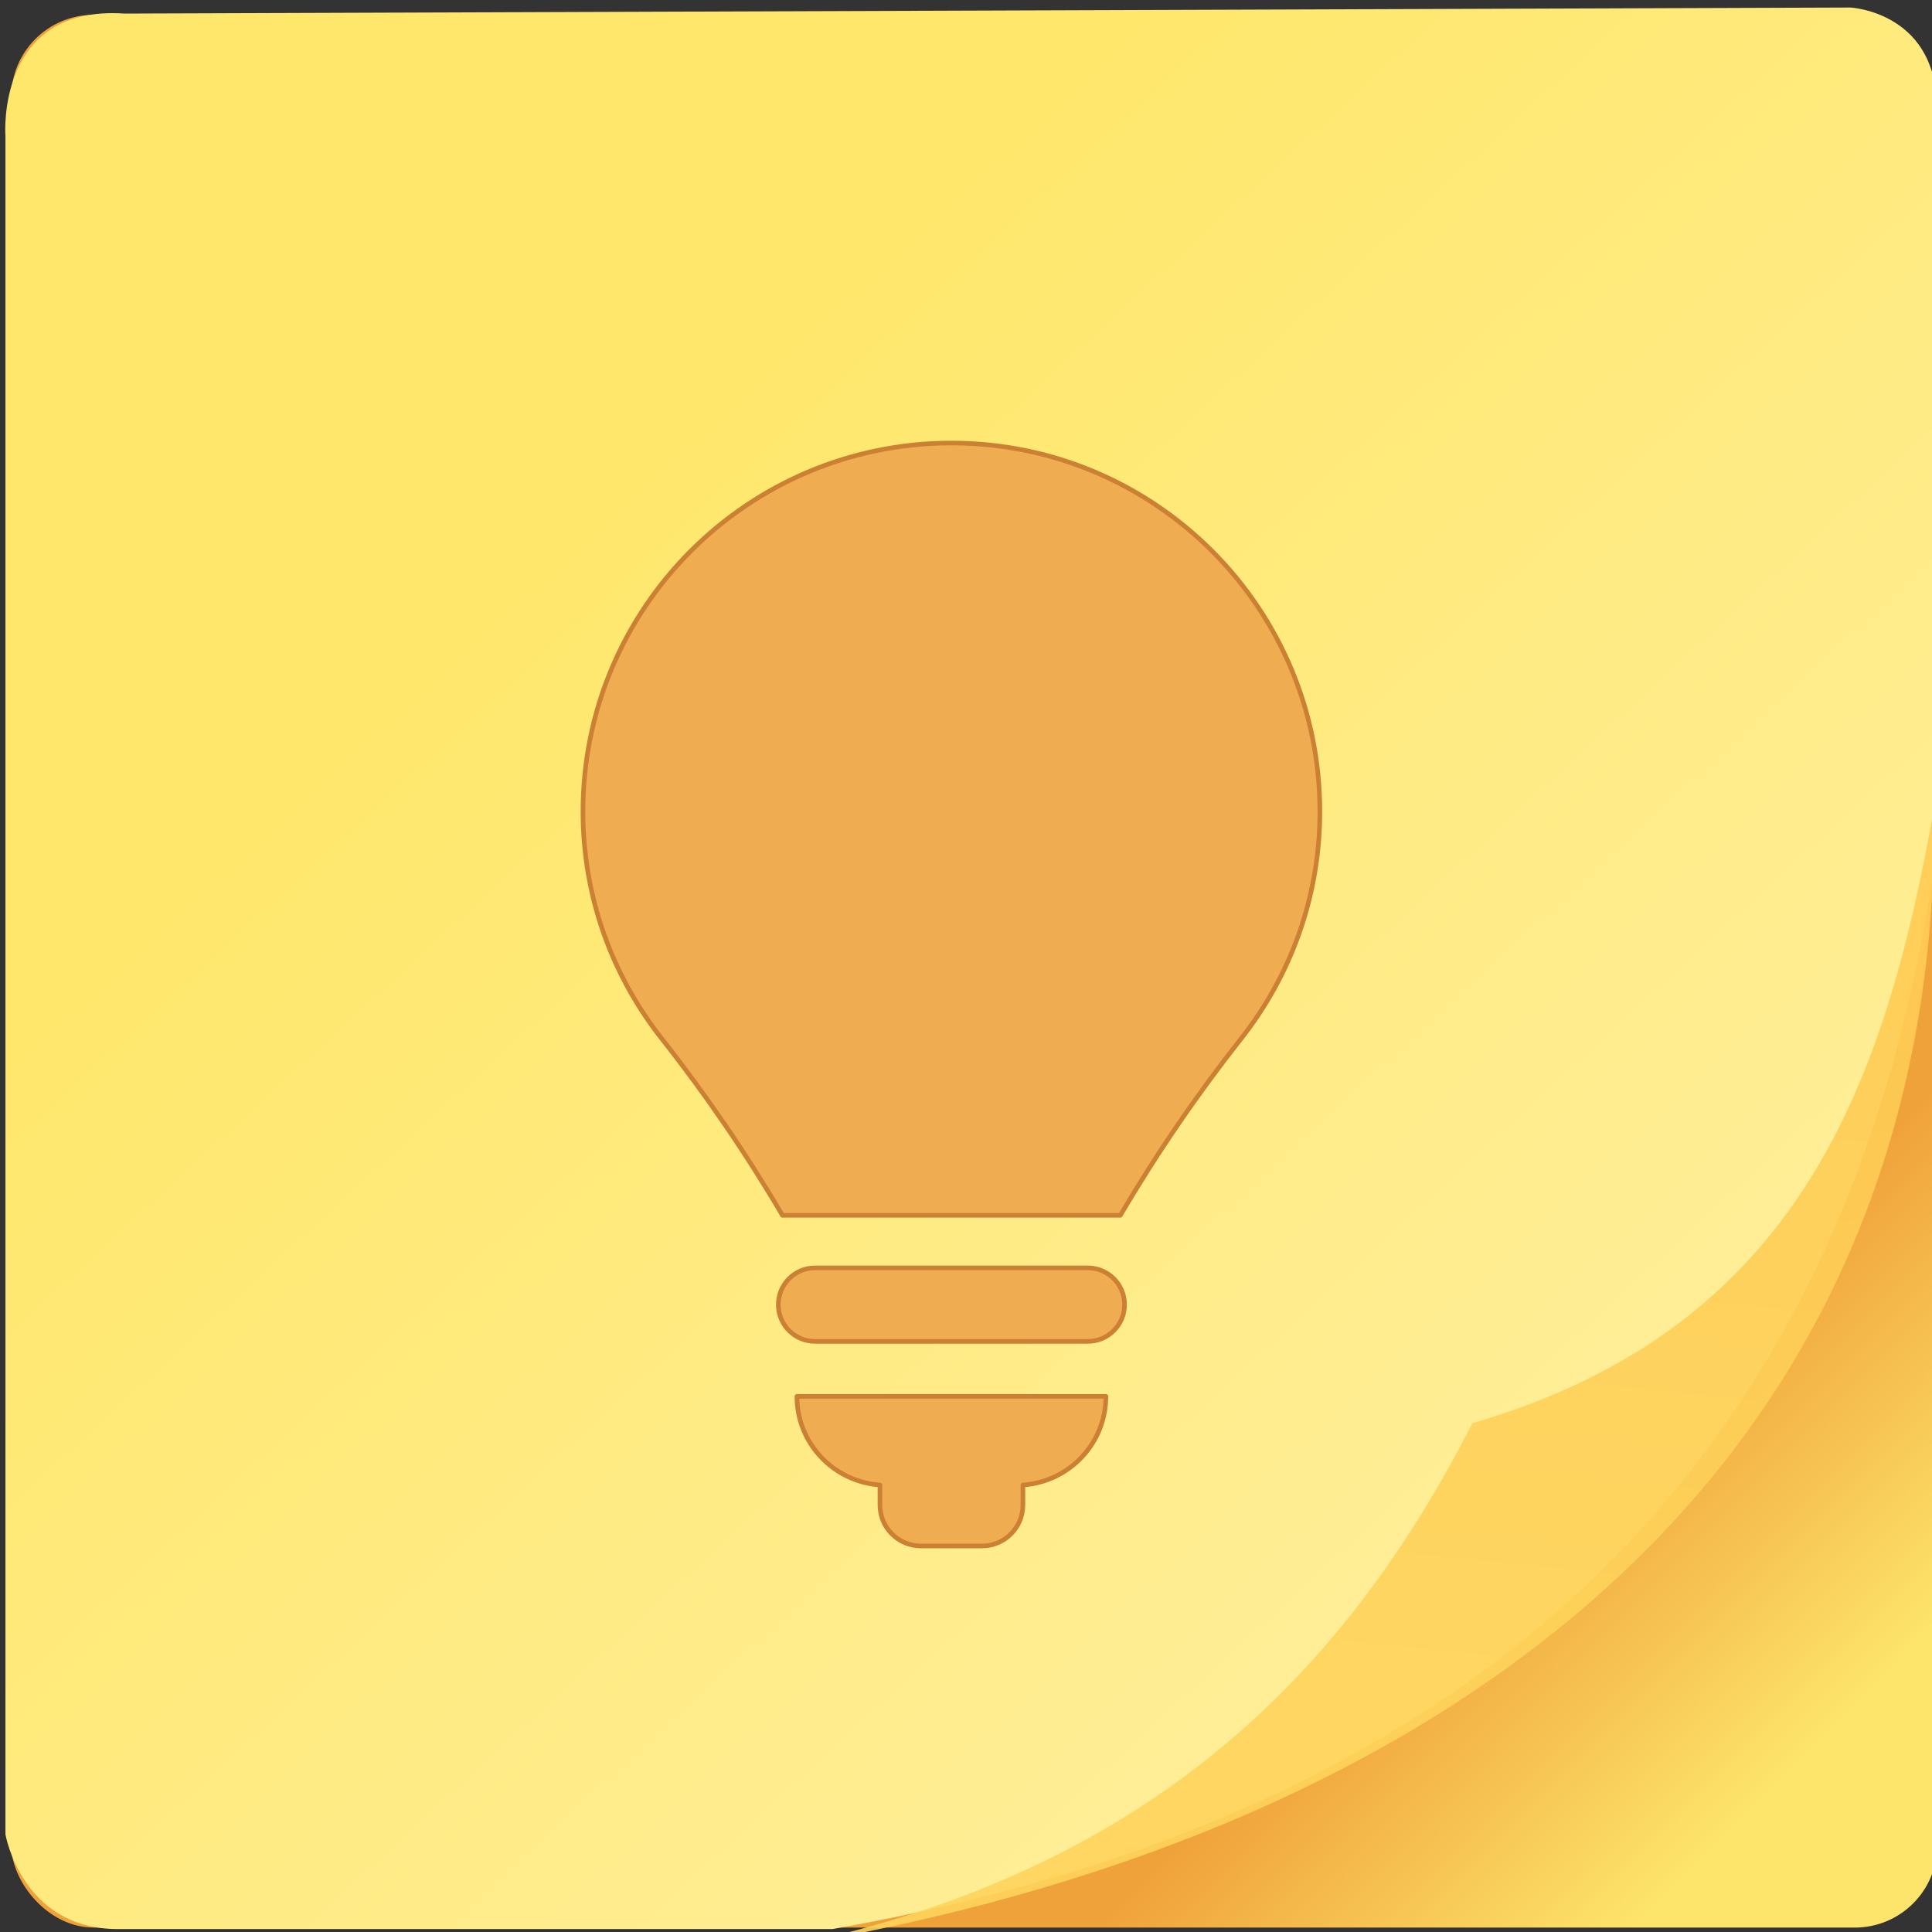 <?xml version="1.0" encoding="UTF-8" standalone="no"?>
<!-- Created with Inkscape (http://www.inkscape.org/) -->

<svg
   xmlns:dc="http://purl.org/dc/elements/1.1/"
   xmlns:cc="http://creativecommons.org/ns#"
   xmlns:rdf="http://www.w3.org/1999/02/22-rdf-syntax-ns#"
   xmlns:svg="http://www.w3.org/2000/svg"
   xmlns="http://www.w3.org/2000/svg"
   xmlns:xlink="http://www.w3.org/1999/xlink"
   xmlns:sodipodi="http://sodipodi.sourceforge.net/DTD/sodipodi-0.dtd"
   xmlns:inkscape="http://www.inkscape.org/namespaces/inkscape"
   width="48"
   height="48"
   id="svg5453"
   version="1.1"
   inkscape:version="0.91 r13725"
   sodipodi:docname="google-keep.svg">
  <rect width="100%" height="100%" fill="#333333" stroke="none"/>
  <defs
     id="defs5455">
    <linearGradient
       inkscape:collect="always"
       id="linearGradient4350">
      <stop
         style="stop-color:#f0a23a;stop-opacity:1"
         offset="0"
         id="stop4352" />
      <stop
         style="stop-color:#fde46a;stop-opacity:1"
         offset="1"
         id="stop4354" />
    </linearGradient>
    <linearGradient
       inkscape:collect="always"
       id="linearGradient4309">
      <stop
         style="stop-color:#ffee97;stop-opacity:1"
         offset="0"
         id="stop4311" />
      <stop
         style="stop-color:#ffe76b;stop-opacity:1"
         offset="1"
         id="stop4313" />
    </linearGradient>
    <linearGradient
       id="linearGradient4237-0">
      <stop
         offset="0"
         style="stop-color:#fed45b;stop-opacity:1"
         id="stop4239-8" />
      <stop
         offset="1"
         style="stop-color:#ffcc54;stop-opacity:1"
         id="stop4241-9" />
    </linearGradient>
    <linearGradient
       inkscape:collect="always"
       xlink:href="#linearGradient4309"
       id="linearGradient4315"
       x1="859.999"
       y1="525.969"
       x2="842.729"
       y2="507.215"
       gradientUnits="userSpaceOnUse" />
    <linearGradient
       inkscape:collect="always"
       xlink:href="#linearGradient4237-0"
       id="linearGradient4348"
       x1="858.806"
       y1="529.209"
       x2="860.022"
       y2="517.047"
       gradientUnits="userSpaceOnUse"
       gradientTransform="translate(0,0.271)" />
    <linearGradient
       inkscape:collect="always"
       xlink:href="#linearGradient4350"
       id="linearGradient4356"
       x1="859.237"
       y1="526.265"
       x2="864.142"
       y2="531.152"
       gradientUnits="userSpaceOnUse" />
  </defs>
  <sodipodi:namedview
     id="base"
     pagecolor="#5a5a5a"
     bordercolor="#666666"
     borderopacity="1.0"
     inkscape:pageopacity="0"
     inkscape:pageshadow="2"
     inkscape:zoom="6.8251164"
     inkscape:cx="9.7902937"
     inkscape:cy="24.912639"
     inkscape:document-units="px"
     inkscape:current-layer="g4330"
     showgrid="false"
     fit-margin-top="0"
     fit-margin-left="0"
     fit-margin-right="0"
     fit-margin-bottom="0"
     inkscape:window-width="1366"
     inkscape:window-height="642"
     inkscape:window-x="0"
     inkscape:window-y="33"
     inkscape:window-maximized="1"
     inkscape:showpageshadow="false"
     borderlayer="true"
     showguides="false"
     showborder="false">
    <inkscape:grid
       type="xygrid"
       id="grid4063" />
    <sodipodi:guide
       position="1.1650391e-05,48"
       orientation="4,0"
       id="guide4146" />
    <sodipodi:guide
       position="1.1650391e-05,44"
       orientation="0,48"
       id="guide4148" />
    <sodipodi:guide
       position="48,44"
       orientation="-4,0"
       id="guide4150" />
    <sodipodi:guide
       position="1.1650391e-05,4"
       orientation="4,0"
       id="guide4154" />
    <sodipodi:guide
       position="1.1650391e-05,2.6367188e-05"
       orientation="0,48"
       id="guide4156" />
    <sodipodi:guide
       position="48,2.6367188e-05"
       orientation="-4,0"
       id="guide4158" />
    <sodipodi:guide
       position="48,4"
       orientation="0,-48"
       id="guide4160" />
    <sodipodi:guide
       position="48,48"
       orientation="0,-4"
       id="guide4162" />
    <sodipodi:guide
       position="44,48"
       orientation="48,0"
       id="guide4164" />
    <sodipodi:guide
       position="44,2.6367188e-05"
       orientation="0,4"
       id="guide4166" />
    <sodipodi:guide
       position="48,2.6367188e-05"
       orientation="-48,0"
       id="guide4168" />
    <sodipodi:guide
       position="4,48"
       orientation="0,-4"
       id="guide4170" />
    <sodipodi:guide
       position="4.2167969e-05,48"
       orientation="48,0"
       id="guide4172" />
    <sodipodi:guide
       position="4.2167969e-05,2.6367188e-05"
       orientation="0,4"
       id="guide4174" />
    <sodipodi:guide
       position="4,2.6367188e-05"
       orientation="-48,0"
       id="guide4176" />
  </sodipodi:namedview>
  <g
     inkscape:label="Capa 1"
     inkscape:groupmode="layer"
     id="layer1"
     transform="translate(-384.571,-499.798)">
    <g
       id="layer1-75"
       inkscape:label="Capa 1"
       transform="translate(-45.095,-4.594)">
      <g
         transform="translate(49.044,-24.617)"
         id="g4816">
        <g
           id="g5112"
           transform="translate(45.121,5.05)">
          <g
             transform="matrix(0.739,0,0,0.739,145.332,144.697)"
             id="g4581">
            <g
               id="g4330"
               transform="matrix(1.143,0,0,1.143,-41.402,-77.999)">
              <g
                 transform="matrix(1.617,0,0,1.617,-1083.5,-289.409)"
                 id="g4698">
                <rect
                   style="opacity:1;fill:url(#linearGradient4356);fill-opacity:1;stroke:none;stroke-width:1.5;stroke-linecap:round;stroke-linejoin:round;stroke-miterlimit:4;stroke-dasharray:none;stroke-dashoffset:0;stroke-opacity:1"
                   id="rect4303"
                   width="35.035"
                   height="34.793"
                   x="831.905"
                   y="499.127"
                   ry="1.5" />
                <path
                   style="opacity:1;fill:url(#linearGradient4315);fill-opacity:1;fill-rule:evenodd;stroke:none;stroke-width:1.353px;stroke-linecap:butt;stroke-linejoin:miter;stroke-opacity:1"
                   d="m 831.8,501.315 0,30.909 c 0,0 0.292,1.723 2.045,1.723 l 13,0 c 11.65,-2.057 18.553,-8.41 20.081,-19.625 l 0,-13.376 c 0.084,-1.866 -1.563,-1.952 -1.563,-1.952 l -31.397,0.11 c -2.337,-0.161 -2.167,2.21 -2.167,2.21 z"
                   id="path4305"
                   inkscape:connector-curvature="0"
                   sodipodi:nodetypes="ccccccccc" />
                <path
                   style="opacity:0.9;fill:url(#linearGradient4348);fill-opacity:1;fill-rule:evenodd;stroke:none;stroke-width:0.406;stroke-linecap:butt;stroke-linejoin:miter;stroke-miterlimit:4;stroke-dasharray:none;stroke-opacity:1"
                   d="m 846.067,534.254 c 6.656,-1.385 10.159,-5.085 12.416,-9.509 5.994,-1.741 7.526,-6.272 8.402,-11.214 0.128,12.622 -9.624,18.834 -20.819,20.724 z"
                   id="path4307"
                   inkscape:connector-curvature="0"
                   sodipodi:nodetypes="cccc" />
              </g>
              <g
                 style="stroke:#cb8034;stroke-width:2.051;stroke-linecap:round;stroke-linejoin:round;stroke-miterlimit:4;stroke-dasharray:none;stroke-opacity:1"
                 transform="matrix(0.066,0,0,0.066,273.124,530.274)"
                 id="g4375">
                <g
                   style="stroke:#cb8034;stroke-width:2.051;stroke-linecap:round;stroke-linejoin:round;stroke-miterlimit:4;stroke-dasharray:none;stroke-opacity:1"
                   id="g4326">
                  <g
                     style="fill:#efac50;fill-opacity:1;stroke:#cb8034;stroke-width:2.051;stroke-linecap:round;stroke-linejoin:round;stroke-miterlimit:4;stroke-dasharray:none;stroke-opacity:1"
                     id="g4328">
                    <g
                       style="fill:#efac50;fill-opacity:1;stroke:#cb8034;stroke-width:2.051;stroke-linecap:round;stroke-linejoin:round;stroke-miterlimit:4;stroke-dasharray:none;stroke-opacity:1"
                       id="Icons_9_">
                      <g
                         style="fill:#efac50;fill-opacity:1;stroke:#cb8034;stroke-width:2.051;stroke-linecap:round;stroke-linejoin:round;stroke-miterlimit:4;stroke-dasharray:none;stroke-opacity:1"
                         id="g4331">
                        <path
                           style="fill:#efac50;fill-opacity:1;stroke:#cb8034;stroke-width:2.051;stroke-linecap:round;stroke-linejoin:round;stroke-miterlimit:4;stroke-dasharray:none;stroke-opacity:1"
                           inkscape:connector-curvature="0"
                           d="m 306.545,367.594 -121.542,0 c -9.041,0 -16.382,7.338 -16.382,16.385 0,9.05 7.341,16.384 16.382,16.384 l 121.542,0 c 9.041,0 16.389,-7.334 16.389,-16.384 0,-9.047 -7.348,-16.385 -16.389,-16.385 z"
                           id="path4333" />
                        <path
                           style="fill:#efac50;fill-opacity:1;stroke:#cb8034;stroke-width:2.051;stroke-linecap:round;stroke-linejoin:round;stroke-miterlimit:4;stroke-dasharray:none;stroke-opacity:1"
                           inkscape:connector-curvature="0"
                           d="m 213.917,464.367 0,8.926 c 0,10.076 8.157,18.242 18.239,18.242 l 27.233,0 c 10.062,0 18.239,-8.166 18.239,-18.242 l 0,-8.926 c 20.642,-1.467 36.981,-18.498 36.981,-39.506 l -137.689,0 c 0.001,21.008 16.357,38.039 36.997,39.506 z"
                           id="path4335" />
                        <path
                           style="fill:#efac50;fill-opacity:1;stroke:#cb8034;stroke-width:2.051;stroke-linecap:round;stroke-linejoin:round;stroke-miterlimit:4;stroke-dasharray:none;stroke-opacity:1"
                           sodipodi:nodetypes="ssccccss"
                           inkscape:connector-curvature="0"
                           d="M 245.777,0 C 155.084,0 81.561,73.516 81.561,164.207 c 0,38.268 13.164,73.396 35.152,101.287 19.444,24.647 37.874,51.592 53.76,78.688 l 150.583,0 c 16.049,-27.353 34.146,-53.793 53.78,-78.707 21.968,-27.878 35.139,-63.011 35.139,-101.27 C 409.975,73.517 336.451,0 245.777,0 Z"
                           id="path4337" />
                      </g>
                    </g>
                  </g>
                </g>
                <g
                   style="stroke:#cb8034;stroke-width:2.051;stroke-linecap:round;stroke-linejoin:round;stroke-miterlimit:4;stroke-dasharray:none;stroke-opacity:1"
                   id="g4339" />
                <g
                   style="stroke:#cb8034;stroke-width:2.051;stroke-linecap:round;stroke-linejoin:round;stroke-miterlimit:4;stroke-dasharray:none;stroke-opacity:1"
                   id="g4341" />
                <g
                   style="stroke:#cb8034;stroke-width:2.051;stroke-linecap:round;stroke-linejoin:round;stroke-miterlimit:4;stroke-dasharray:none;stroke-opacity:1"
                   id="g4343" />
                <g
                   style="stroke:#cb8034;stroke-width:2.051;stroke-linecap:round;stroke-linejoin:round;stroke-miterlimit:4;stroke-dasharray:none;stroke-opacity:1"
                   id="g4345" />
                <g
                   style="stroke:#cb8034;stroke-width:2.051;stroke-linecap:round;stroke-linejoin:round;stroke-miterlimit:4;stroke-dasharray:none;stroke-opacity:1"
                   id="g4347" />
                <g
                   style="stroke:#cb8034;stroke-width:2.051;stroke-linecap:round;stroke-linejoin:round;stroke-miterlimit:4;stroke-dasharray:none;stroke-opacity:1"
                   id="g4349" />
                <g
                   style="stroke:#cb8034;stroke-width:2.051;stroke-linecap:round;stroke-linejoin:round;stroke-miterlimit:4;stroke-dasharray:none;stroke-opacity:1"
                   id="g4351" />
                <g
                   style="stroke:#cb8034;stroke-width:2.051;stroke-linecap:round;stroke-linejoin:round;stroke-miterlimit:4;stroke-dasharray:none;stroke-opacity:1"
                   id="g4353" />
                <g
                   style="stroke:#cb8034;stroke-width:2.051;stroke-linecap:round;stroke-linejoin:round;stroke-miterlimit:4;stroke-dasharray:none;stroke-opacity:1"
                   id="g4355" />
                <g
                   style="stroke:#cb8034;stroke-width:2.051;stroke-linecap:round;stroke-linejoin:round;stroke-miterlimit:4;stroke-dasharray:none;stroke-opacity:1"
                   id="g4357" />
                <g
                   style="stroke:#cb8034;stroke-width:2.051;stroke-linecap:round;stroke-linejoin:round;stroke-miterlimit:4;stroke-dasharray:none;stroke-opacity:1"
                   id="g4359" />
                <g
                   style="stroke:#cb8034;stroke-width:2.051;stroke-linecap:round;stroke-linejoin:round;stroke-miterlimit:4;stroke-dasharray:none;stroke-opacity:1"
                   id="g4361" />
                <g
                   style="stroke:#cb8034;stroke-width:2.051;stroke-linecap:round;stroke-linejoin:round;stroke-miterlimit:4;stroke-dasharray:none;stroke-opacity:1"
                   id="g4363" />
                <g
                   style="stroke:#cb8034;stroke-width:2.051;stroke-linecap:round;stroke-linejoin:round;stroke-miterlimit:4;stroke-dasharray:none;stroke-opacity:1"
                   id="g4365" />
                <g
                   style="stroke:#cb8034;stroke-width:2.051;stroke-linecap:round;stroke-linejoin:round;stroke-miterlimit:4;stroke-dasharray:none;stroke-opacity:1"
                   id="g4367" />
              </g>
            </g>
          </g>
        </g>
      </g>
    </g>
  </g>
</svg>
